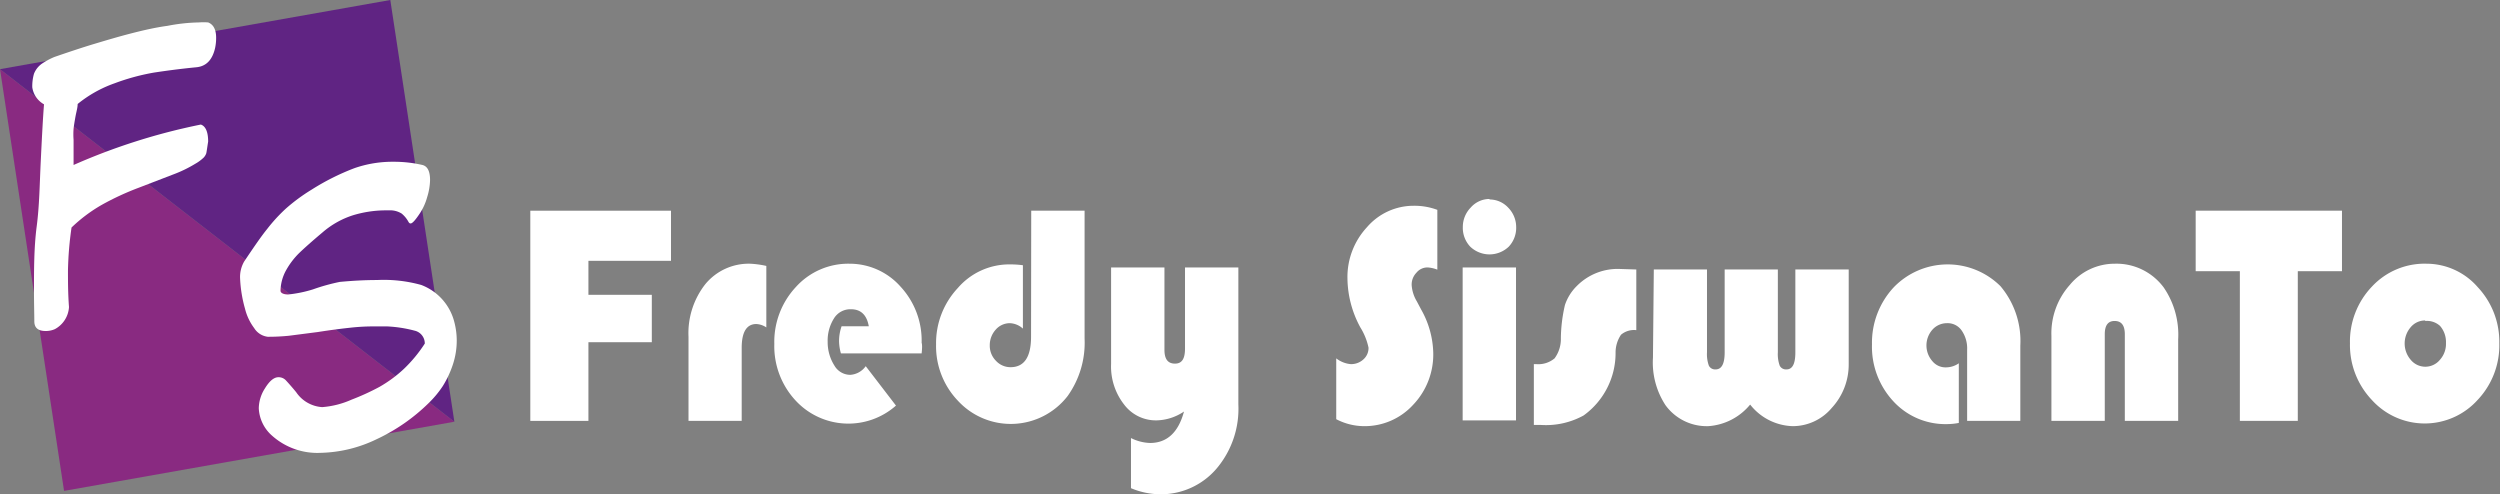 <svg xmlns="http://www.w3.org/2000/svg" viewBox="0 0 147.13 29.09"><rect x="0" y="0" width="147.13" height="29.09" fill="#808080" stroke="none"/><defs><style>.cls-1{fill:#fff;}.cls-2{fill:#892a81;}.cls-3{fill:#602483;}</style></defs><g id="Layer_2" data-name="Layer 2"><g id="Layer_1-2" data-name="Layer 1"><path class="cls-1" d="M38.36,20.62H34.63v4.63H31.21V12.88h8.28v2.95H34.63v2h3.73Z" transform="translate(0 -0.48)"/><path class="cls-1" d="M45.1,16.13v3.62a1.15,1.15,0,0,0-.59-.2c-.57,0-.86.47-.86,1.41v4.29H40.52V20.31a4.67,4.67,0,0,1,1-3.12A3.31,3.31,0,0,1,44.15,16,5.57,5.57,0,0,1,45.1,16.13Z" transform="translate(0 -0.48)"/><path class="cls-1" d="M54.24,21.28H49.49a2.8,2.8,0,0,1-.11-.71,2.68,2.68,0,0,1,.15-.89h1.6c-.12-.67-.47-1-1.05-1a1.13,1.13,0,0,0-1,.54,2.44,2.44,0,0,0-.37,1.38A2.57,2.57,0,0,0,49.11,22a1.08,1.08,0,0,0,.93.54,1.21,1.21,0,0,0,.91-.51l1.78,2.32a4.23,4.23,0,0,1-5.9-.29,4.7,4.7,0,0,1-1.26-3.34,4.73,4.73,0,0,1,1.27-3.35A4.15,4.15,0,0,1,50,16,4,4,0,0,1,53,17.35a4.67,4.67,0,0,1,1.24,3.3C54.28,20.78,54.27,21,54.24,21.28Z" transform="translate(0 -0.48)"/><path class="cls-1" d="M60.69,12.88h3.14v7.53a5.39,5.39,0,0,1-1,3.38,4.23,4.23,0,0,1-6.45.28,4.65,4.65,0,0,1-1.29-3.33,4.74,4.74,0,0,1,1.28-3.31,4,4,0,0,1,3-1.39c.18,0,.46,0,.83.05v3.73a1.2,1.2,0,0,0-.77-.32,1.1,1.1,0,0,0-.83.38,1.36,1.36,0,0,0-.35.93,1.25,1.25,0,0,0,.36.9,1.16,1.16,0,0,0,.86.38c.81,0,1.21-.6,1.21-1.8Z" transform="translate(0 -0.48)"/><path class="cls-1" d="M66.56,29.21V26.26a2.69,2.69,0,0,0,1.12.29c1,0,1.67-.62,2-1.85a3,3,0,0,1-1.61.52,2.34,2.34,0,0,1-1.92-.94,3.63,3.63,0,0,1-.76-2.38V16.22h3.14v4.85c0,.54.2.81.62.81s.59-.3.59-.89V16.22h3.14v8.06a5.45,5.45,0,0,1-1.17,3.64,4.31,4.31,0,0,1-3.39,1.65A4.52,4.52,0,0,1,66.56,29.21Z" transform="translate(0 -0.48)"/><path class="cls-1" d="M84.59,12.83v3.52a1.82,1.82,0,0,0-.57-.13.83.83,0,0,0-.66.31,1,1,0,0,0-.28.74,2.14,2.14,0,0,0,.3.94l.26.49a5.42,5.42,0,0,1,.71,2.55,4.29,4.29,0,0,1-1.19,3.06,3.86,3.86,0,0,1-2.9,1.25,3.57,3.57,0,0,1-1.62-.41V21.57a1.61,1.61,0,0,0,.86.34,1.06,1.06,0,0,0,.74-.28.89.89,0,0,0,.3-.69,3.7,3.7,0,0,0-.48-1.19,6.16,6.16,0,0,1-.76-2.9,4.31,4.31,0,0,1,1.15-3,3.62,3.62,0,0,1,2.76-1.26A3.87,3.87,0,0,1,84.59,12.83Z" transform="translate(0 -0.48)"/><path class="cls-1" d="M89.22,16.22v9H86.08v-9Zm-1.56-4a1.49,1.49,0,0,1,1.1.48,1.63,1.63,0,0,1,.47,1.15A1.61,1.61,0,0,1,88.79,15a1.64,1.64,0,0,1-2.26,0,1.61,1.61,0,0,1-.44-1.16,1.63,1.63,0,0,1,.47-1.15A1.47,1.47,0,0,1,87.66,12.19Z" transform="translate(0 -0.48)"/><path class="cls-1" d="M96.3,16.34v3.57a1.18,1.18,0,0,0-.9.27,1.86,1.86,0,0,0-.32,1.06,4.53,4.53,0,0,1-1.88,3.69,4.59,4.59,0,0,1-2.5.56h-.43V21.91h.14a1.49,1.49,0,0,0,1.08-.34,1.92,1.92,0,0,0,.37-1.19,9,9,0,0,1,.24-1.95,2.81,2.81,0,0,1,.7-1.12,3.38,3.38,0,0,1,2.56-1Z" transform="translate(0 -0.48)"/><path class="cls-1" d="M97.33,16.34h3.13v4.87a2,2,0,0,0,.11.79.41.41,0,0,0,.4.22c.35,0,.53-.33.53-1V16.34h3.13v4.87a2,2,0,0,0,.11.79.41.41,0,0,0,.4.22c.35,0,.52-.33.52-1V16.34h3.14v5.57a3.76,3.76,0,0,1-1,2.58,3,3,0,0,1-2.3,1.07,3.3,3.3,0,0,1-2.5-1.27,3.49,3.49,0,0,1-2.46,1.27,3,3,0,0,1-2.52-1.23,4.58,4.58,0,0,1-.74-2.8Z" transform="translate(0 -0.48)"/><path class="cls-1" d="M115.28,21.86v3.51a3.68,3.68,0,0,1-.7.07,4.16,4.16,0,0,1-3.15-1.34,4.72,4.72,0,0,1-1.26-3.36,4.78,4.78,0,0,1,1.27-3.34,4.41,4.41,0,0,1,6.29-.08,5,5,0,0,1,1.17,3.5v4.43h-3.13V21.06a1.84,1.84,0,0,0-.33-1.14,1,1,0,0,0-.86-.42,1.14,1.14,0,0,0-.86.39,1.4,1.4,0,0,0,0,1.84,1,1,0,0,0,.83.37A1.32,1.32,0,0,0,115.28,21.86Z" transform="translate(0 -0.48)"/><path class="cls-1" d="M128.19,25.25h-3.14v-5.1q0-.78-.6-.78c-.39,0-.58.26-.58.78v5.1h-3.14v-5a4.29,4.29,0,0,1,1.08-3A3.42,3.42,0,0,1,124.46,16a3.46,3.46,0,0,1,2.88,1.4,4.91,4.91,0,0,1,.85,3.05Z" transform="translate(0 -0.48)"/><path class="cls-1" d="M135.23,16.44v8.81h-3.41V16.44h-2.6V12.88h8.61v3.56Z" transform="translate(0 -0.48)"/><path class="cls-1" d="M142.82,16a4,4,0,0,1,3,1.38,4.7,4.7,0,0,1,1.27,3.31,4.68,4.68,0,0,1-1.28,3.33,4.19,4.19,0,0,1-6.22,0,4.7,4.7,0,0,1-1.29-3.33,4.68,4.68,0,0,1,1.29-3.34A4.23,4.23,0,0,1,142.82,16Zm-.09,3.34a1.1,1.1,0,0,0-.85.39,1.47,1.47,0,0,0,0,1.93,1.11,1.11,0,0,0,1.71,0,1.4,1.4,0,0,0,.36-1,1.44,1.44,0,0,0-.35-1A1.14,1.14,0,0,0,142.73,19.37Z" transform="translate(0 -0.48)"/><polyline class="cls-2" points="26.74 24.82 3.77 28.89 0 4.07"/><polyline class="cls-3" points="0 4.07 22.97 0 26.74 24.82"/><path class="cls-1" d="M12.66,3.3c-.16.71-.53,1.09-1.12,1.14-.92.09-1.74.2-2.47.31a12.84,12.84,0,0,0-2.32.63A7.26,7.26,0,0,0,4.57,6.6c0,.22-.08.47-.13.75s-.09.52-.11.71a4.28,4.28,0,0,0,0,.65c0,.33,0,.62,0,.88v.6a36.3,36.3,0,0,1,7.49-2.38c.29.1.43.45.43,1-.06.38-.09.61-.11.69a.69.69,0,0,1-.15.25,2.42,2.42,0,0,1-.5.37,7.54,7.54,0,0,1-1.33.64l-2,.77a16.08,16.08,0,0,0-2.16,1,9,9,0,0,0-1.79,1.34A20.23,20.23,0,0,0,4,16.4c0,.63,0,1.34.06,2.15a1.58,1.58,0,0,1-.83,1.3,1.3,1.3,0,0,1-.54.11c-.45,0-.67-.19-.67-.57S2,18.34,2,17.63c0-1.33,0-2.6.16-3.83s.17-2.41.24-3.86.13-2.56.19-3.32a1.37,1.37,0,0,1-.69-1A2.69,2.69,0,0,1,2,4.82a1.31,1.31,0,0,1,.54-.64,4,4,0,0,1,.67-.35c.87-.3,1.65-.56,2.35-.77S7,2.63,7.74,2.44,9.19,2.09,9.86,2A10.56,10.56,0,0,1,11.7,1.8a3.72,3.72,0,0,1,.55,0c.31.12.47.42.47.9A2.83,2.83,0,0,1,12.66,3.3Z" transform="translate(0 -0.48)"/><path class="cls-1" d="M26.74,19.44a4.32,4.32,0,0,1,.14,1.08,4.48,4.48,0,0,1-.22,1.39,5.84,5.84,0,0,1-.6,1.29,5.92,5.92,0,0,1-.83,1,11,11,0,0,1-3.09,2.14,7.93,7.93,0,0,1-3.26.79A4,4,0,0,1,16,26.11a2.28,2.28,0,0,1-.77-1.6,2.22,2.22,0,0,1,.36-1.17c.27-.44.53-.66.8-.66a.58.58,0,0,1,.44.19c.12.13.32.35.6.69a2,2,0,0,0,1.53.88A5.21,5.21,0,0,0,20.69,24a13.91,13.91,0,0,0,1.64-.75,7.59,7.59,0,0,0,1.44-1.06A8.21,8.21,0,0,0,25,20.7a.77.77,0,0,0-.6-.76,7.68,7.68,0,0,0-1.61-.25l-.69,0a12.35,12.35,0,0,0-1.52.08c-.47.05-1.1.13-1.87.25L17,20.24a12.27,12.27,0,0,1-1.24.06,1.09,1.09,0,0,1-.8-.51,3.17,3.17,0,0,1-.54-1.14,7.75,7.75,0,0,1-.29-1.78,1.82,1.82,0,0,1,.24-1c.57-.85,1-1.48,1.35-1.91a9.6,9.6,0,0,1,1.1-1.2,10.72,10.72,0,0,1,1.52-1.12,14,14,0,0,1,2.51-1.26A6.79,6.79,0,0,1,23.15,10a7.44,7.44,0,0,1,1.67.18c.33.06.49.36.49.9a3.62,3.62,0,0,1-.17,1,3.36,3.36,0,0,1-.4.91c-.28.43-.47.64-.57.64s-.11-.07-.2-.21a1.65,1.65,0,0,0-.33-.37,1.28,1.28,0,0,0-.59-.19l-.43,0a6.69,6.69,0,0,0-1.85.29,5.11,5.11,0,0,0-1.78,1c-.63.53-1.09.94-1.39,1.23a4.47,4.47,0,0,0-.76,1,2.57,2.57,0,0,0-.33,1.21c0,.14.19.22.45.22a7.38,7.38,0,0,0,1.46-.3A11.72,11.72,0,0,1,20,17.07c.75-.07,1.48-.11,2.2-.11a8.18,8.18,0,0,1,2.59.29A3.16,3.16,0,0,1,26.74,19.44Z" transform="translate(0 -0.48)"/></g></g></svg>